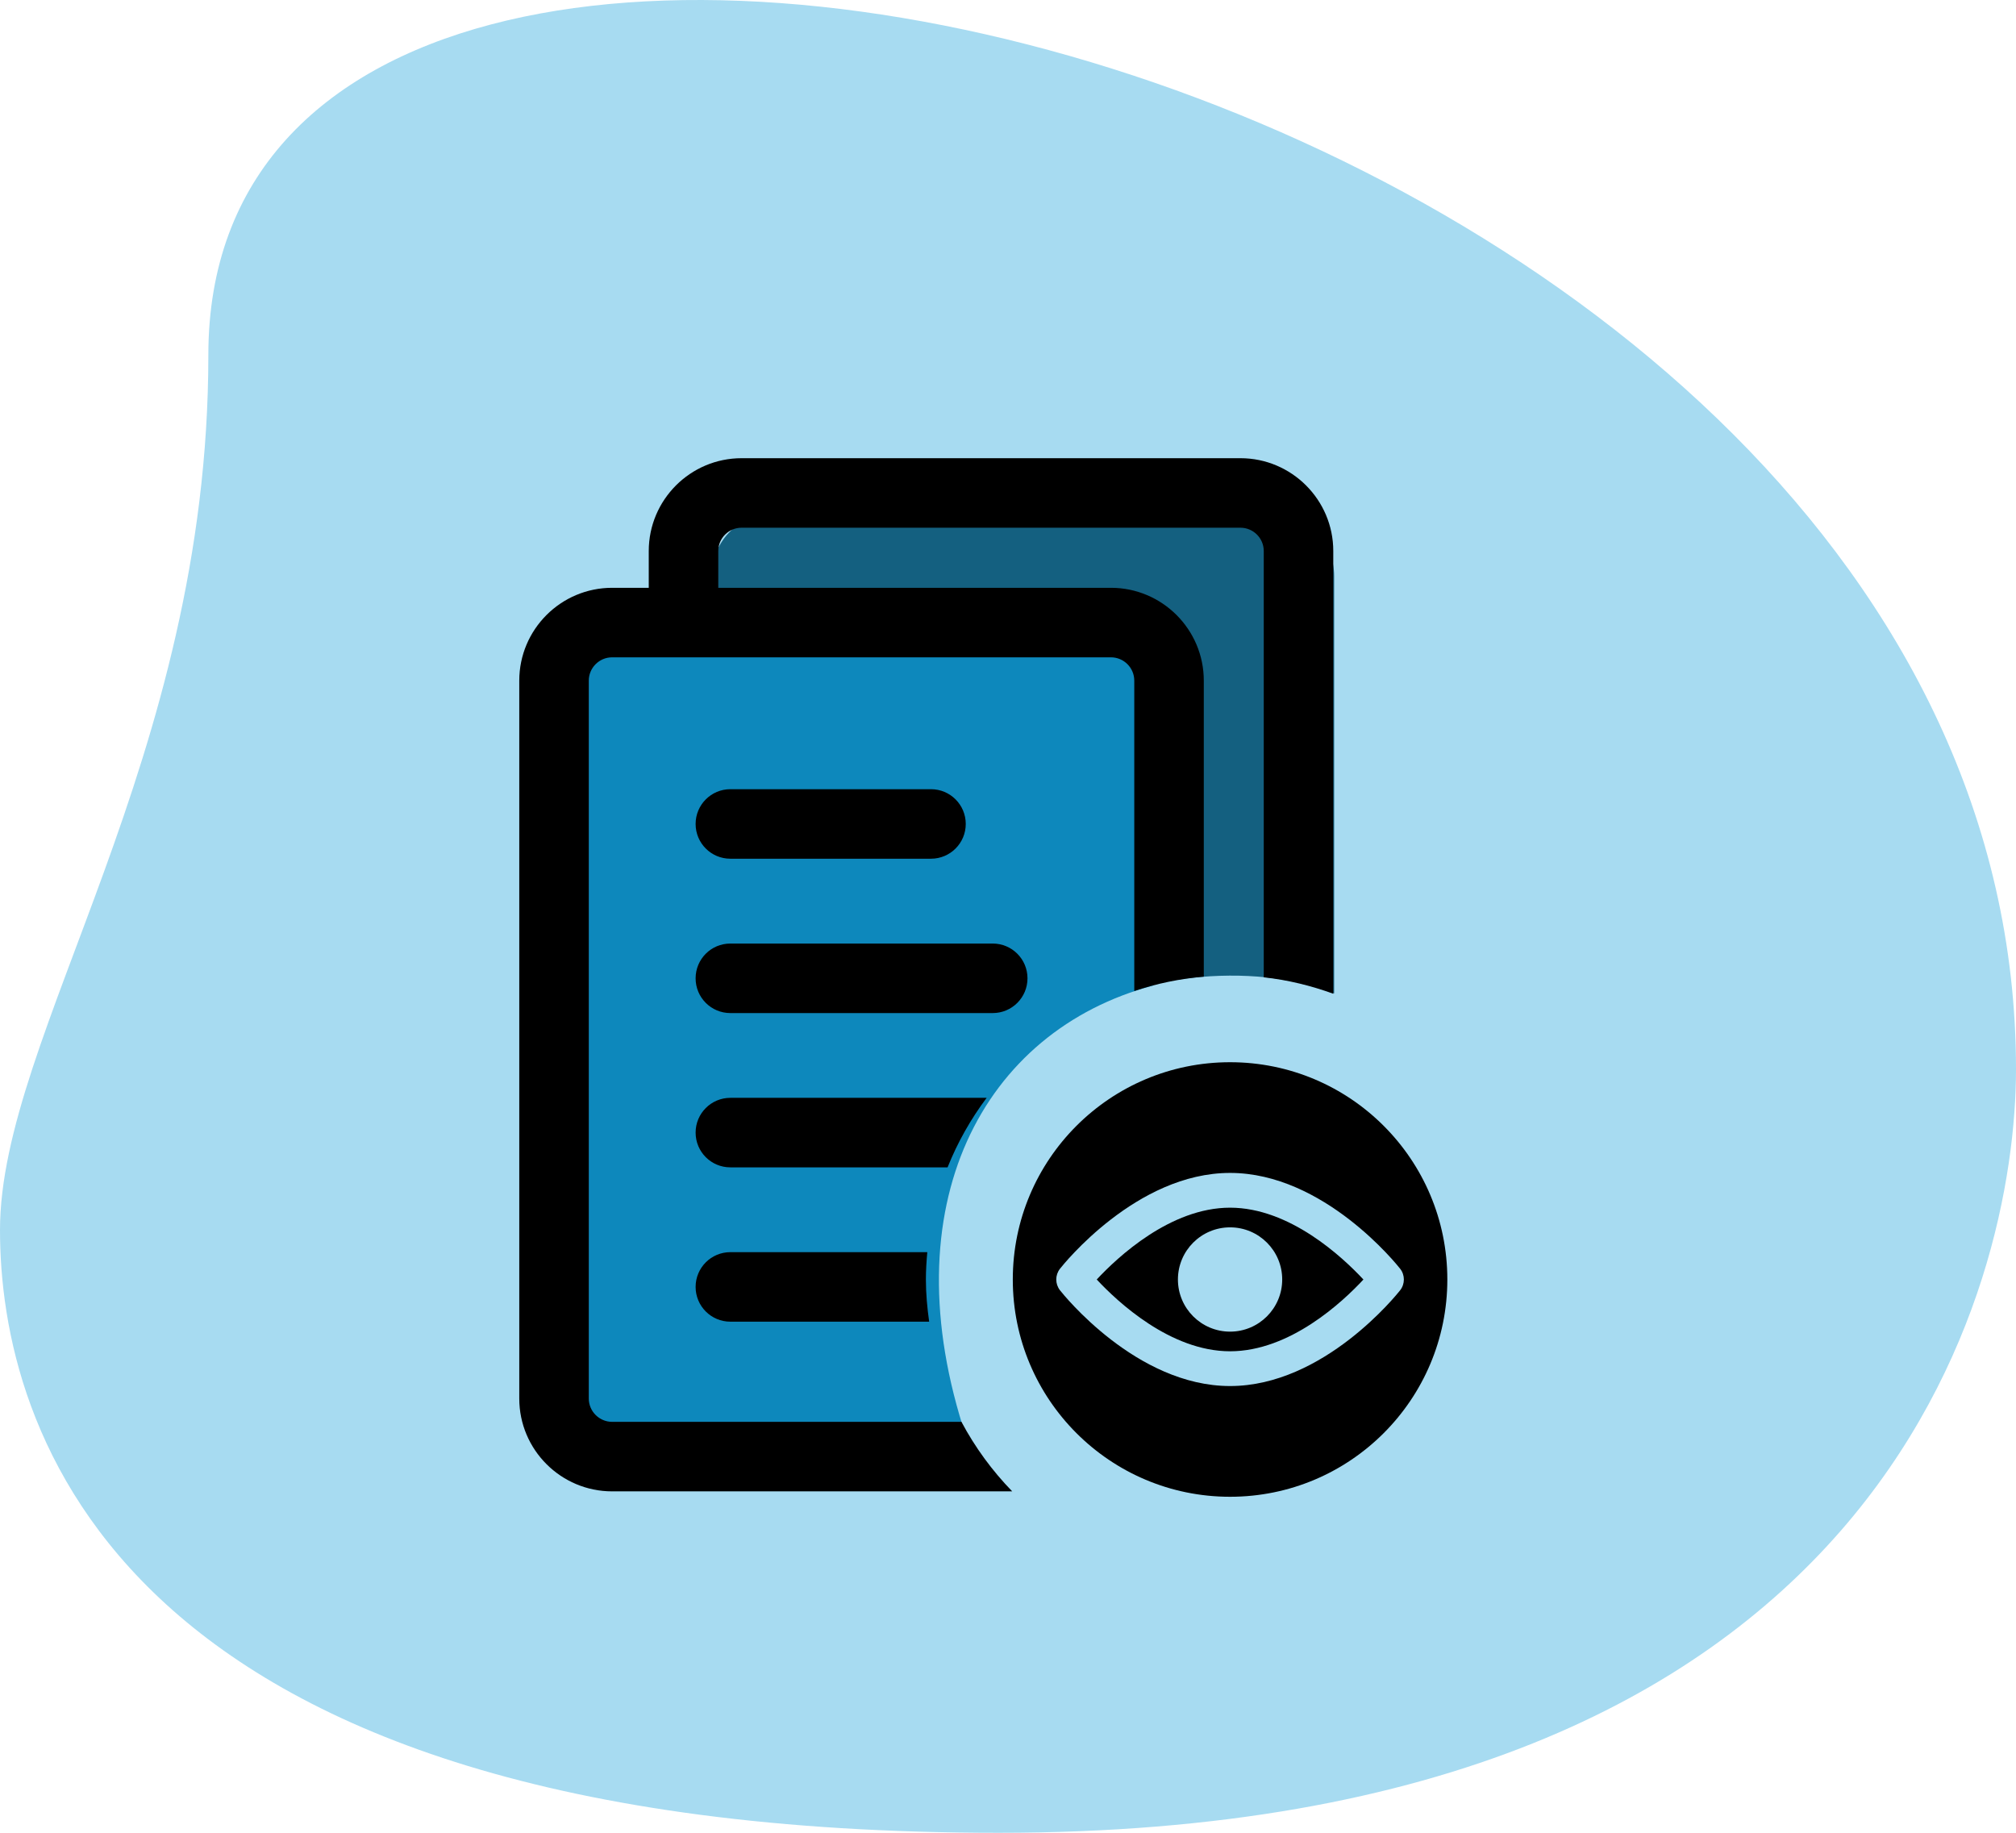 <svg width="66" height="60" viewBox="0 0 66 60" fill="none" xmlns="http://www.w3.org/2000/svg">
<path d="M6.821 11.623C6.821 24.881 0 33.889 0 40.265C0 46.641 3.611 60 32.699 60C61.787 60 66 41.985 66 35.002C66 2.211 6.821 -11.755 6.821 11.623Z" fill="#A7DBF1"/>
<path d="M23.299 41.887V18.866C23.299 17.754 24.157 16.853 25.218 16.853H41.759C42.819 16.853 43.678 17.754 43.678 18.866V32.523C38.305 30.377 27.987 34.291 30.524 41.887L25.218 43.901C24.157 43.901 23.299 43 23.299 41.887Z" fill="#146080"/>
<path d="M17.37 44.851V21.831C17.37 20.718 18.229 19.817 19.289 19.817H35.831C36.891 19.817 37.749 20.718 37.749 21.831V32.265C32.191 33.747 29.099 39.455 31.636 47.05L19.289 46.865C18.229 46.865 17.37 45.964 17.37 44.851Z" fill="#0D88BC"/>
<path d="M20.04 46.547C19.619 46.547 19.276 46.204 19.276 45.784V22.282C19.276 21.861 19.619 21.519 20.04 21.519H36.37C36.791 21.519 37.134 21.861 37.134 22.282V32.443C37.86 32.201 38.621 32.041 39.41 31.973V22.282C39.41 20.606 38.046 19.243 36.37 19.243H23.515V18.039C23.515 17.618 23.857 17.276 24.278 17.276H40.609C41.03 17.276 41.373 17.618 41.373 18.039V31.994C42.164 32.081 42.924 32.269 43.649 32.532V18.039C43.649 16.363 42.285 15 40.609 15H24.278C22.602 15 21.239 16.363 21.239 18.039V19.243H20.04C18.364 19.243 17 20.606 17 22.282V45.784C17 47.46 18.364 48.823 20.04 48.823H33.138C32.483 48.149 31.922 47.384 31.476 46.547H20.04Z" fill="black"/>
<path d="M23.91 28.112H30.479C31.108 28.112 31.617 27.602 31.617 26.974C31.617 26.346 31.108 25.836 30.479 25.836H23.91C23.282 25.836 22.773 26.346 22.773 26.974C22.773 27.602 23.281 28.112 23.91 28.112Z" fill="black"/>
<path d="M33.638 32.027C33.638 31.398 33.129 30.889 32.5 30.889H23.91C23.282 30.889 22.773 31.398 22.773 32.027C22.773 32.656 23.281 33.165 23.91 33.165H32.5C33.129 33.165 33.638 32.656 33.638 32.027Z" fill="black"/>
<path d="M32.301 35.94H23.91C23.282 35.94 22.773 36.45 22.773 37.078C22.773 37.707 23.281 38.216 23.91 38.216H31.022C31.348 37.398 31.781 36.635 32.301 35.94Z" fill="black"/>
<path d="M23.91 40.992C23.282 40.992 22.773 41.502 22.773 42.13C22.773 42.758 23.281 43.268 23.91 43.268H30.419C30.356 42.816 30.312 42.357 30.312 41.887C30.312 41.585 30.331 41.287 30.358 40.992H23.91V40.992Z" fill="black"/>
<path d="M40.27 39.536C38.316 39.536 36.587 41.155 35.905 41.887C36.587 42.619 38.316 44.237 40.27 44.237C42.232 44.237 43.956 42.62 44.636 41.888C43.954 41.156 42.225 39.536 40.27 39.536ZM40.27 43.594C39.328 43.594 38.563 42.83 38.563 41.887C38.563 40.944 39.328 40.18 40.27 40.18C41.213 40.18 41.977 40.944 41.977 41.887C41.977 42.83 41.213 43.594 40.27 43.594Z" fill="black"/>
<path d="M40.27 34.774C36.342 34.774 33.157 37.959 33.157 41.887C33.157 45.815 36.342 49 40.27 49C44.199 49 47.383 45.815 47.383 41.887C47.383 37.958 44.199 34.774 40.27 34.774ZM40.27 45.375C37.201 45.375 34.802 42.367 34.701 42.239C34.54 42.032 34.54 41.742 34.701 41.536C34.802 41.408 37.201 38.398 40.27 38.398C43.34 38.398 45.738 41.408 45.839 41.536C46 41.742 46 42.032 45.839 42.239C45.738 42.367 43.34 45.375 40.27 45.375Z" fill="black"/>
</svg>

